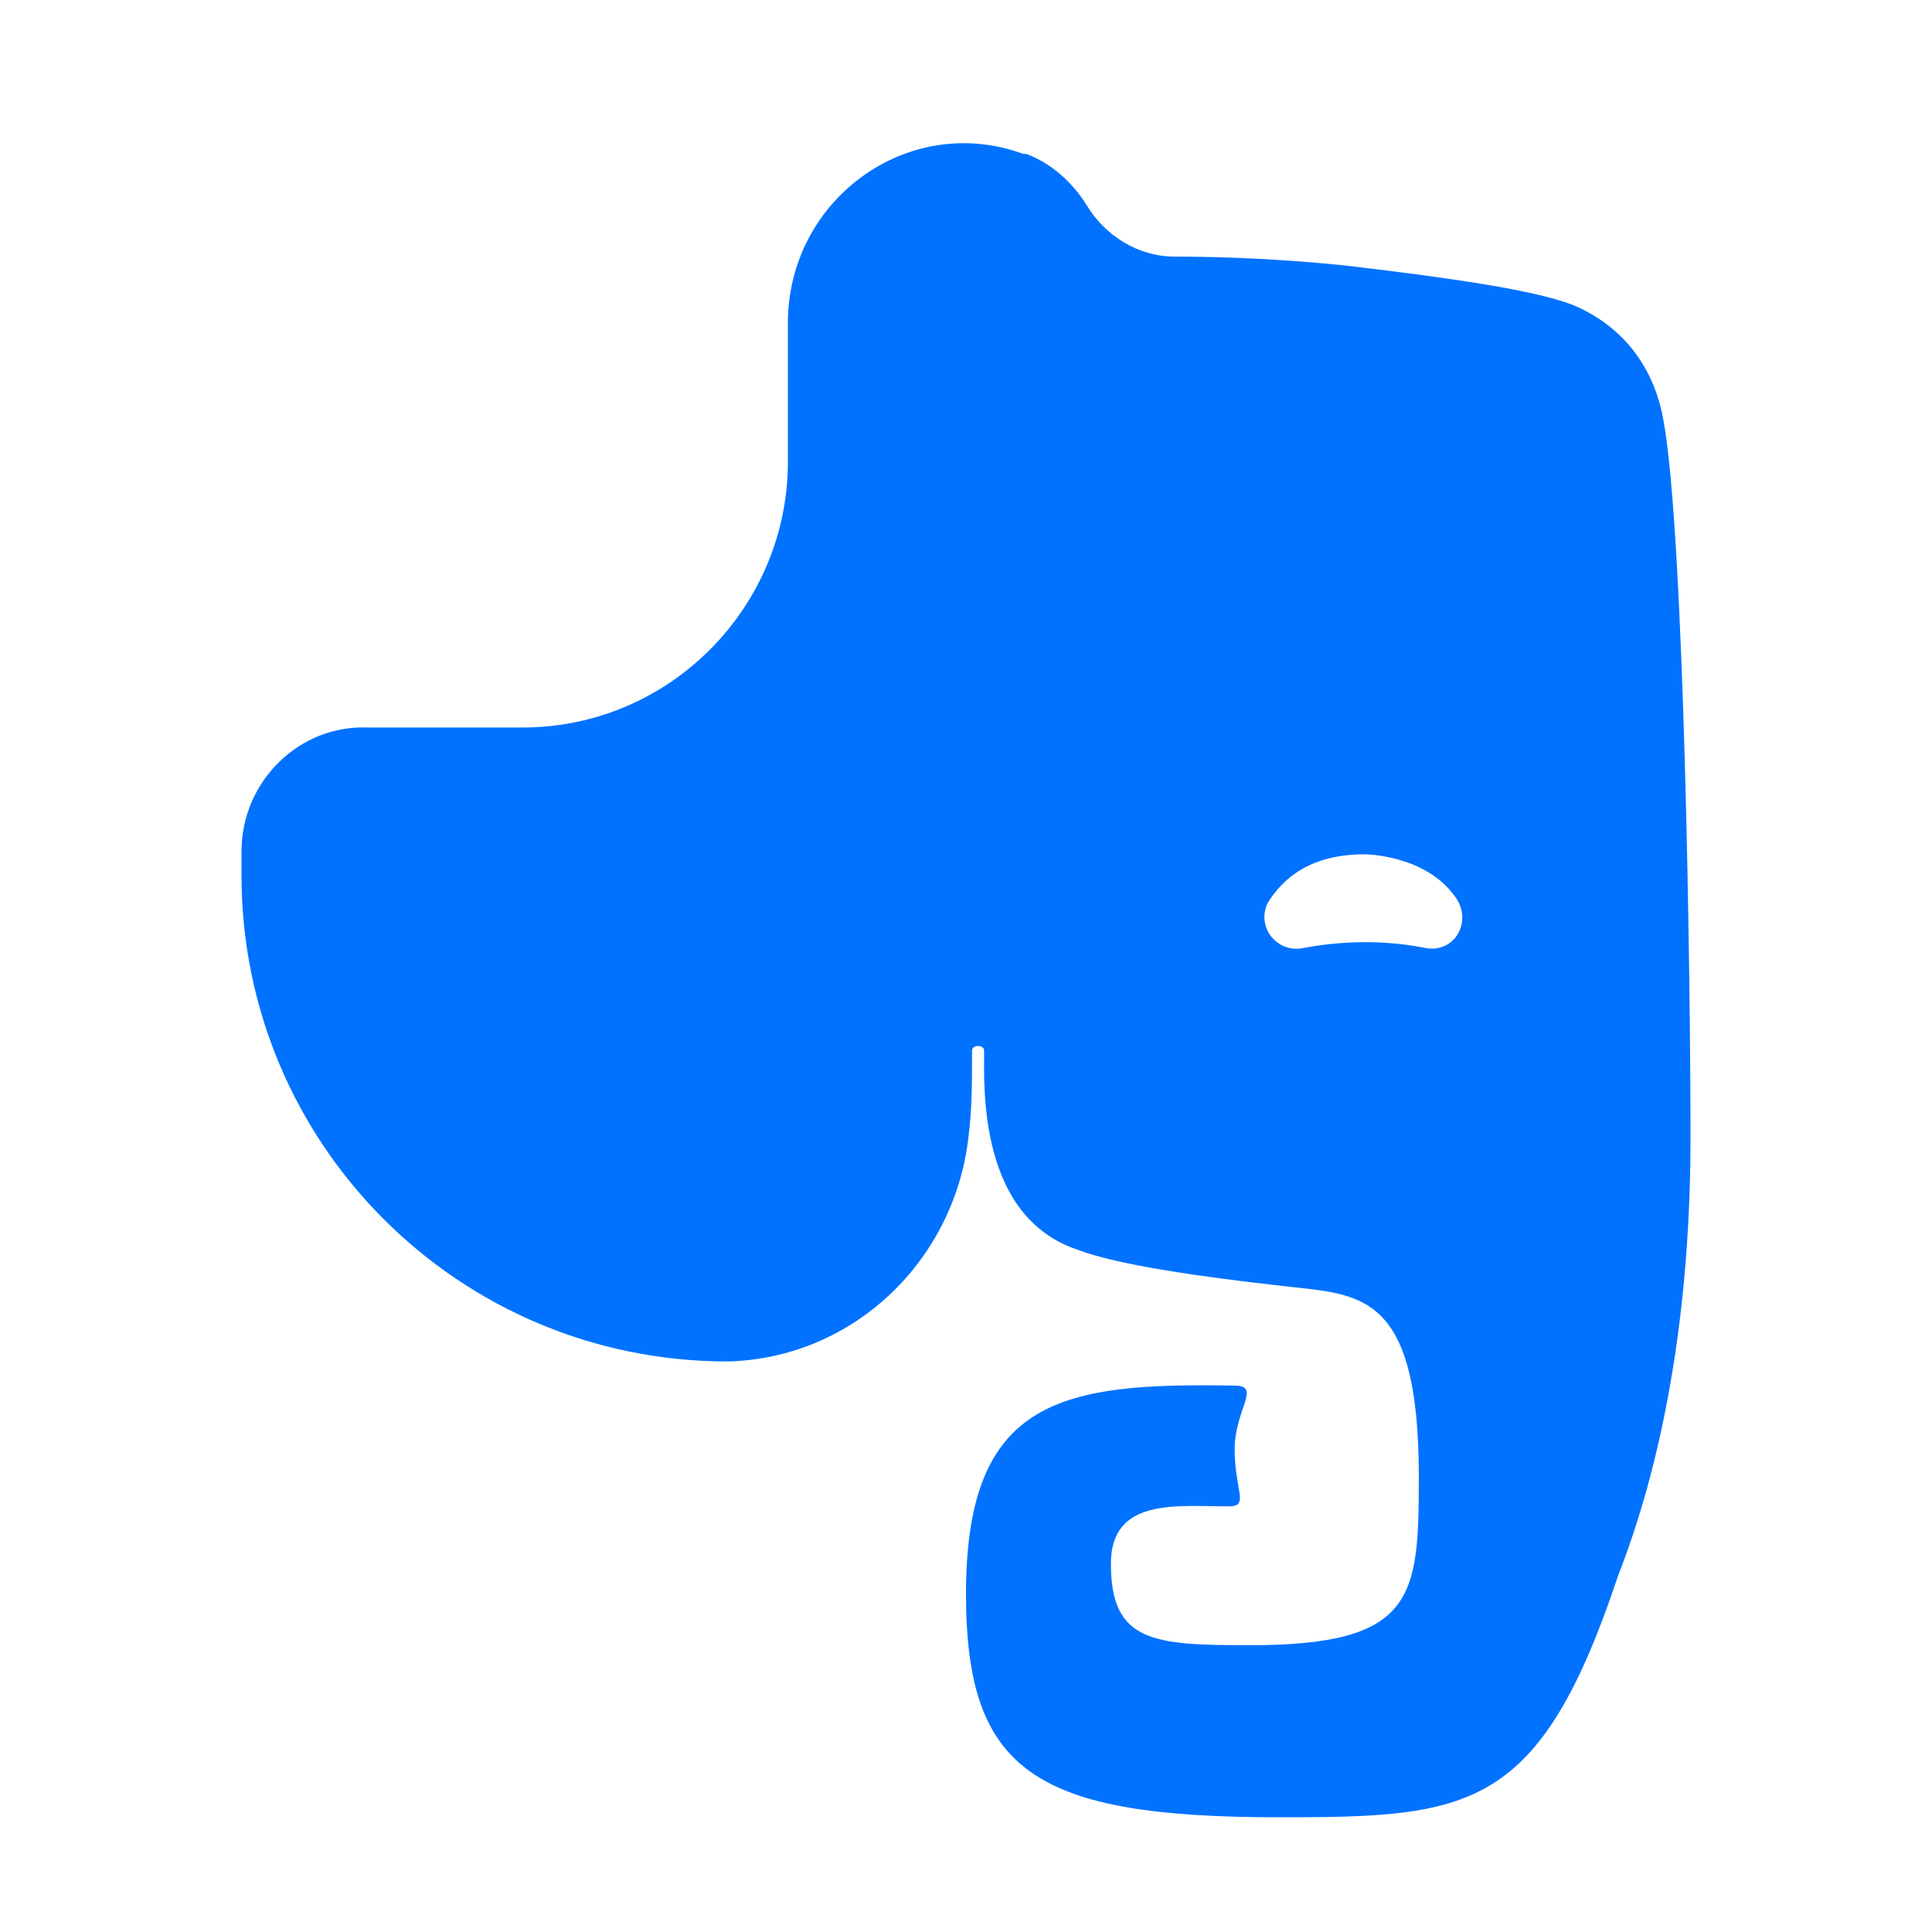<?xml version="1.0" ?><svg style="enable-background:new 0 0 64 64;" version="1.1" viewBox="0 0 64 64" xml:space="preserve" xmlns="http://www.w3.org/2000/svg" xmlns:xlink="http://www.w3.org/1999/xlink"><style type="text/css">
	.st0{fill:#0072FF;}
</style><g id="GUIDES_64"/><g id="Layer_3"/><g id="Layer_2"><path class="st0" d="M56,37.7c0-5.2-0.2-20-0.9-23.8c-0.4-2.2-1.8-3.3-3-3.8c-1.3-0.5-4.1-0.9-7.5-1.3c-1.9-0.2-3.9-0.3-5.7-0.3   c-1.2,0-2.3-0.7-2.9-1.7c-0.5-0.8-1.2-1.4-2-1.7c0,0,0,0-0.1,0c-3.8-1.4-7.8,1.5-7.8,5.6v4.6c0,4.8-3.9,8.8-8.8,8.8h-5.1   C9.9,24,8,25.9,8,28.2V29c0,8.9,7.2,16.1,16.1,16.1v0c4.2-0.1,7.6-3.4,8-7.6c0.1-0.8,0.1-1.7,0.1-2.7c0-0.2,0.4-0.2,0.4,0   c0,1.2-0.2,5.5,3.1,6.6c1.3,0.5,4.1,0.9,6.8,1.2c2.5,0.3,4.5,0.1,4.5,6.3c0,4-0.1,5.6-5.6,5.6c-3.2,0-4.6-0.1-4.6-2.7   c0-2.2,2.2-1.9,3.9-1.9c0.7,0,0.2-0.5,0.2-1.9c0-1.3,0.9-2.1,0-2.1c-5.7-0.1-8.9,0.4-8.9,6.9c0,5.9,2.3,7.4,10.4,7.4   c6.3,0,8.6-0.2,11.2-8C54.3,50.4,56,45.6,56,37.7z M47.2,31.4c-1-0.2-2.4-0.3-4,0c-0.9,0.2-1.6-0.7-1.2-1.5   c0.5-0.8,1.4-1.6,3.2-1.6c0,0,2,0,3,1.4C48.8,30.5,48.2,31.6,47.2,31.4z"/></g></svg>